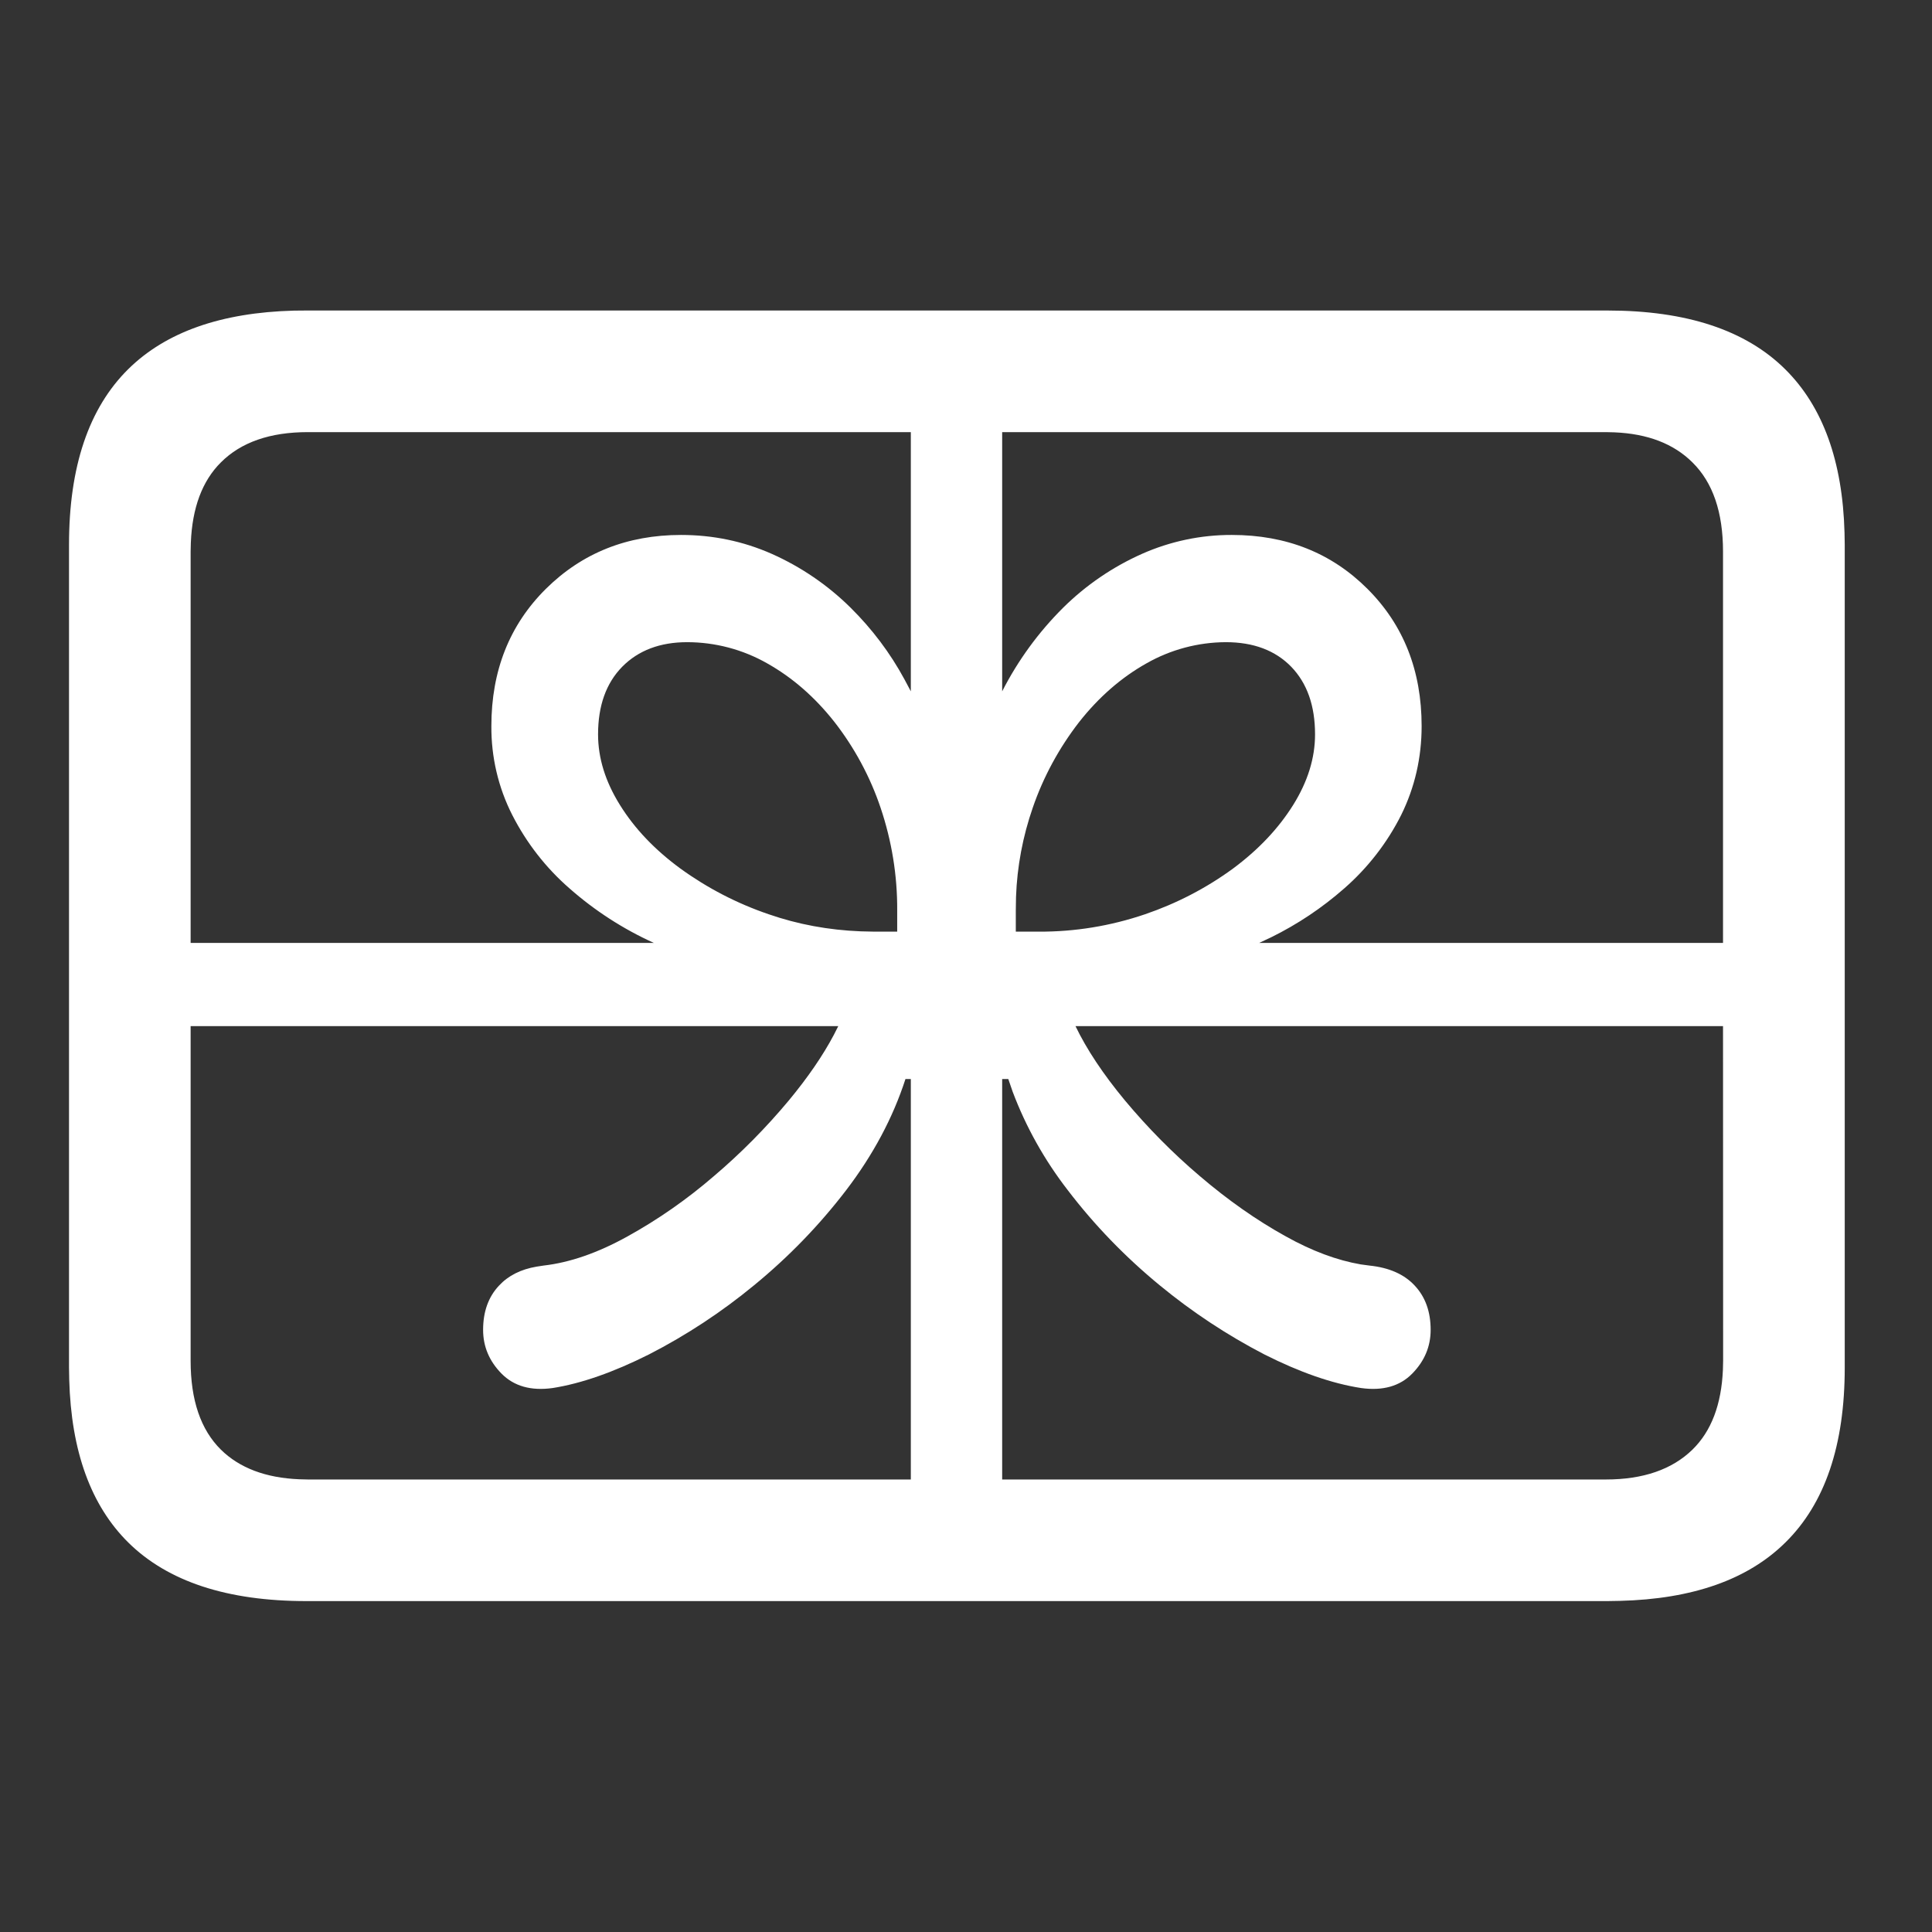 <svg width="18" height="18" viewBox="0 0 18 18" fill="none" xmlns="http://www.w3.org/2000/svg">
<rect x="0" y="0" width="18" height="18" fill="#333333" stroke="none"/>
<path d="M14.976 2.893C15.713 2.893 16.266 3.076 16.634 3.442C16.983 3.789 17.167 4.296 17.185 4.963L17.187 5.075V12.742C17.187 13.465 17.003 14.008 16.634 14.371C16.285 14.716 15.771 14.898 15.091 14.915L14.976 14.917H2.854C2.117 14.917 1.564 14.735 1.196 14.372C0.847 14.027 0.663 13.521 0.645 12.854L0.643 12.742V5.075C0.643 4.348 0.827 3.802 1.196 3.438C1.545 3.094 2.059 2.912 2.739 2.894L2.854 2.893H14.976ZM1.776 12.678C1.776 13.045 1.87 13.32 2.058 13.506C2.232 13.677 2.475 13.769 2.788 13.782L2.868 13.784L8.486 13.784V10.053H8.436C8.319 10.414 8.135 10.759 7.884 11.088C7.633 11.416 7.345 11.713 7.025 11.975C6.723 12.224 6.395 12.44 6.046 12.619C5.715 12.785 5.416 12.89 5.149 12.932C4.947 12.96 4.789 12.915 4.673 12.798C4.558 12.681 4.501 12.545 4.501 12.39C4.501 12.221 4.55 12.083 4.649 11.978C4.735 11.885 4.852 11.826 4.999 11.801L5.064 11.791C5.309 11.763 5.569 11.673 5.845 11.52C6.133 11.361 6.403 11.172 6.652 10.957C6.904 10.743 7.137 10.507 7.349 10.253C7.527 10.038 7.667 9.834 7.769 9.641L7.81 9.56H1.776V12.678ZM16.053 9.56H10.02C10.124 9.776 10.277 10.007 10.481 10.253C10.693 10.507 10.926 10.743 11.178 10.957C11.439 11.18 11.706 11.368 11.981 11.52C12.225 11.656 12.457 11.742 12.677 11.78L12.759 11.791C12.942 11.81 13.083 11.872 13.181 11.978C13.28 12.084 13.329 12.221 13.329 12.39C13.329 12.545 13.272 12.681 13.157 12.798C13.042 12.915 12.883 12.96 12.681 12.932C12.409 12.89 12.109 12.785 11.78 12.619C11.433 12.439 11.106 12.223 10.805 11.975C10.484 11.711 10.198 11.416 9.947 11.087C9.732 10.809 9.559 10.501 9.435 10.172L9.394 10.053H9.337V13.784H14.962C15.309 13.784 15.578 13.691 15.768 13.506C15.944 13.334 16.038 13.086 16.052 12.761L16.054 12.678L16.053 9.56ZM15.041 4.028L14.962 4.026H9.337V6.441C9.484 6.153 9.675 5.891 9.904 5.663C10.117 5.452 10.366 5.282 10.64 5.16C10.904 5.043 11.189 4.983 11.477 4.984C11.985 4.984 12.406 5.152 12.741 5.487C13.077 5.823 13.245 6.249 13.245 6.765C13.245 7.06 13.181 7.336 13.055 7.592C12.924 7.853 12.743 8.086 12.523 8.278C12.317 8.459 12.088 8.612 11.842 8.733L11.731 8.785H16.053V5.139C16.053 4.772 15.958 4.495 15.768 4.308C15.593 4.134 15.351 4.041 15.041 4.028ZM8.486 4.026H2.868C2.516 4.026 2.246 4.12 2.058 4.308C1.884 4.481 1.791 4.731 1.778 5.056L1.776 5.139V8.785H6.092C5.807 8.656 5.542 8.485 5.307 8.278C5.086 8.086 4.905 7.853 4.772 7.592C4.642 7.336 4.576 7.052 4.578 6.765C4.578 6.249 4.747 5.823 5.085 5.487C5.423 5.152 5.843 4.984 6.345 4.984C6.641 4.984 6.923 5.042 7.19 5.16C7.464 5.282 7.713 5.452 7.926 5.663C8.125 5.86 8.294 6.084 8.427 6.33L8.486 6.441L8.486 4.026ZM6.402 5.983C6.149 5.983 5.947 6.06 5.797 6.212C5.647 6.365 5.572 6.575 5.572 6.842C5.572 7.063 5.64 7.282 5.776 7.5C5.912 7.719 6.099 7.916 6.339 8.092C6.59 8.274 6.868 8.418 7.162 8.518C7.433 8.612 7.718 8.665 8.018 8.677L8.147 8.68H8.359V8.482C8.361 8.157 8.308 7.833 8.204 7.525C8.107 7.237 7.961 6.966 7.774 6.726C7.591 6.494 7.382 6.312 7.147 6.18C6.92 6.051 6.663 5.983 6.401 5.983M11.421 5.983C11.162 5.984 10.907 6.052 10.682 6.18C10.447 6.312 10.238 6.494 10.055 6.726C9.868 6.967 9.721 7.237 9.622 7.525C9.529 7.793 9.476 8.073 9.466 8.357L9.464 8.482V8.68H9.675C10.013 8.682 10.348 8.627 10.668 8.518C10.961 8.418 11.238 8.275 11.488 8.092C11.725 7.916 11.911 7.719 12.048 7.5C12.184 7.282 12.252 7.063 12.252 6.842C12.252 6.575 12.178 6.365 12.03 6.212C11.882 6.06 11.679 5.983 11.421 5.983Z" fill="white"/>
</svg>
